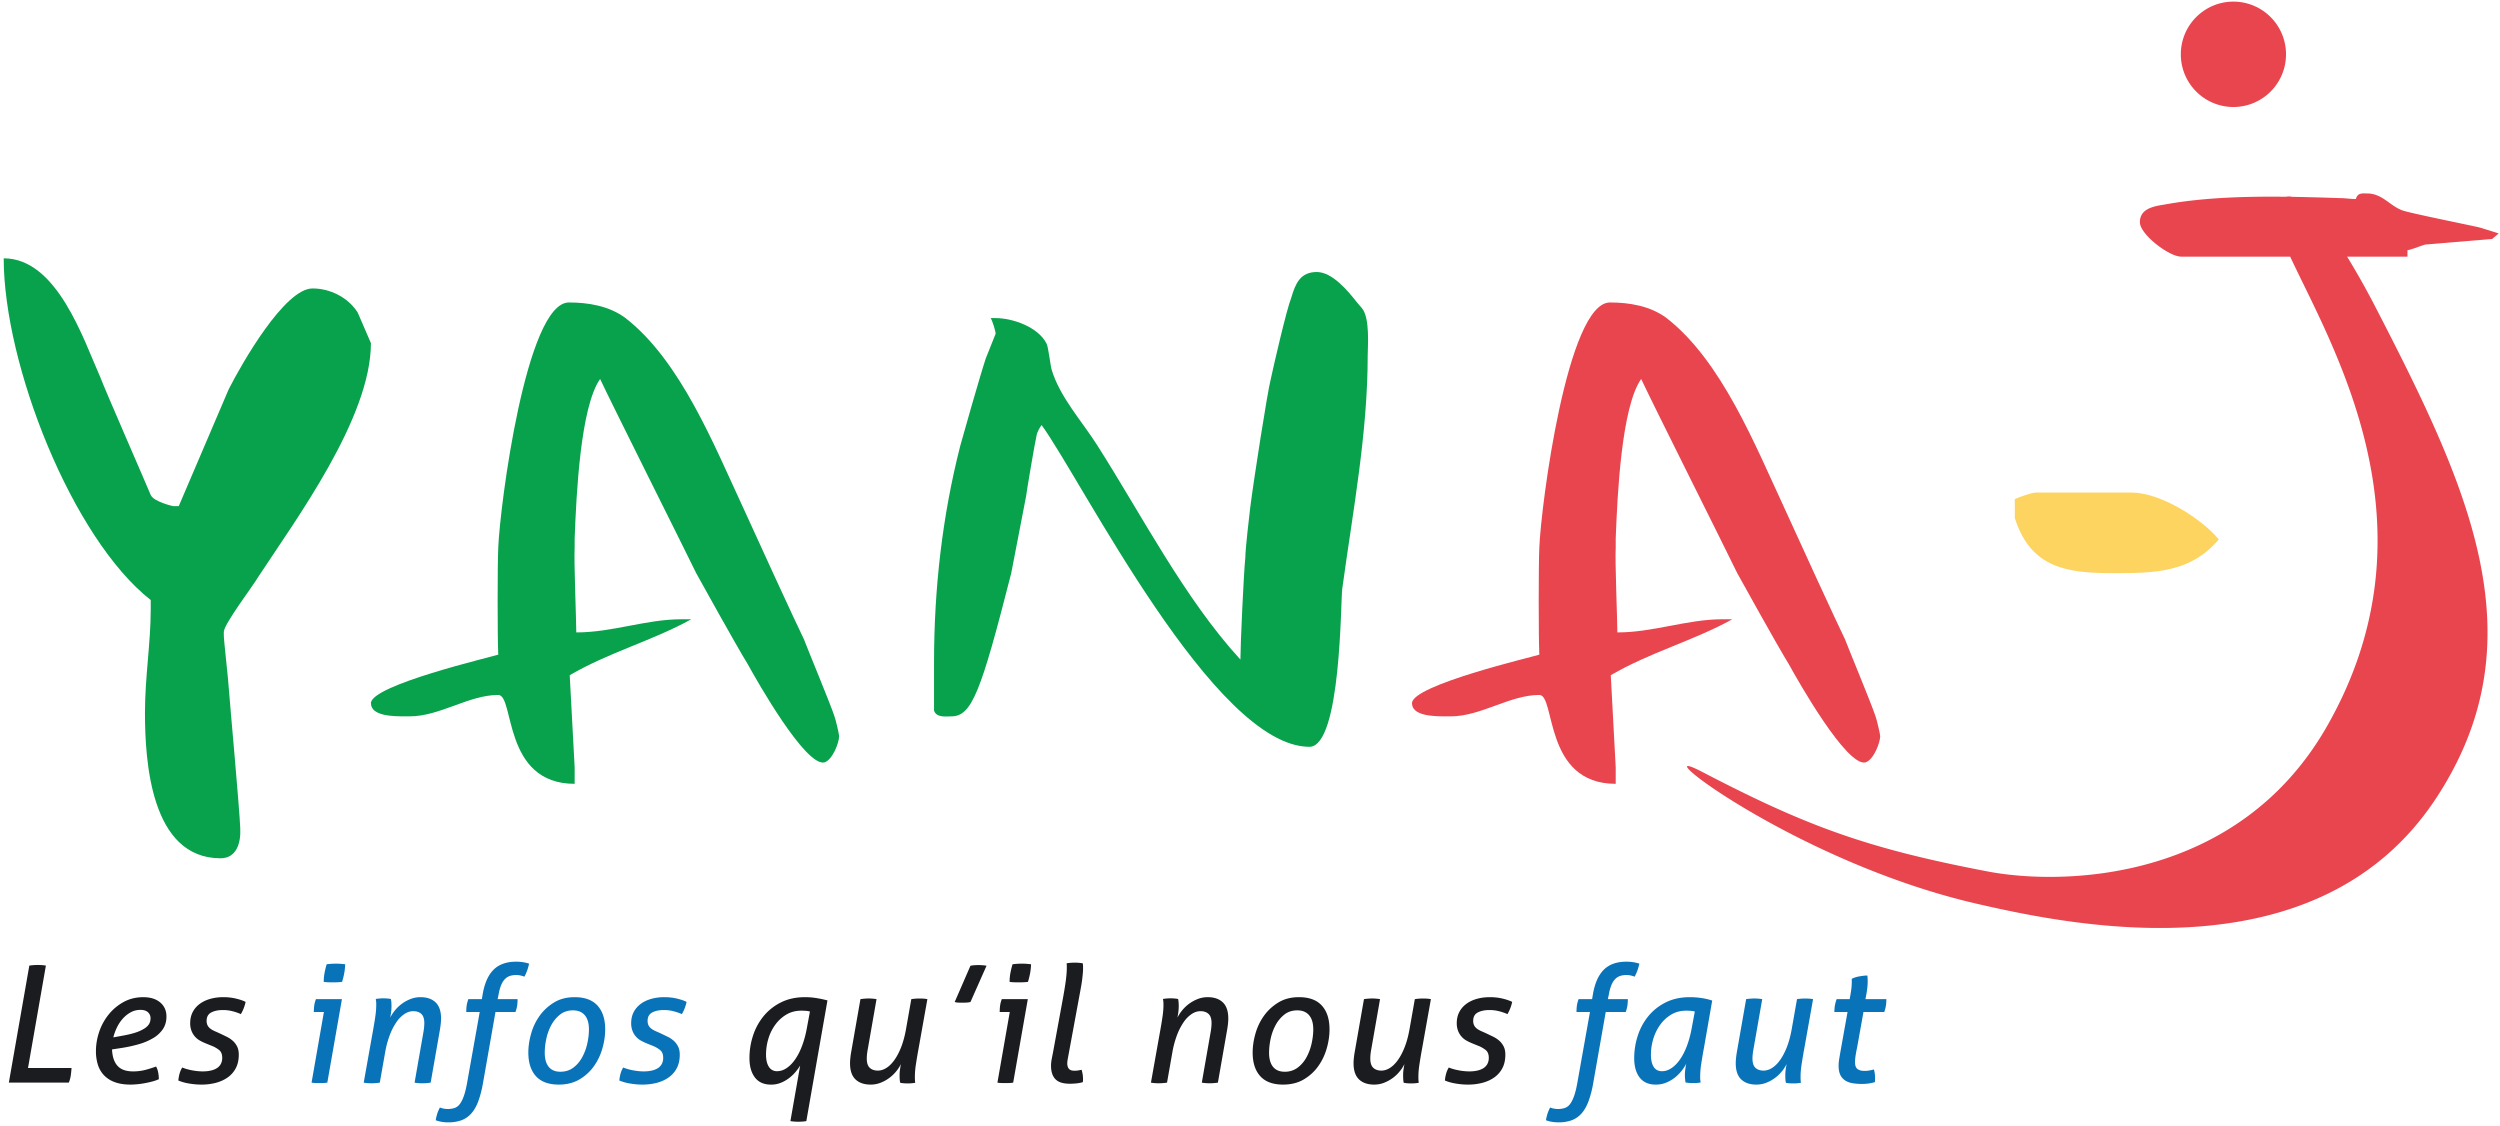 <svg xmlns="http://www.w3.org/2000/svg" width="191" height="86" viewBox="0 0 191 86"><g><g><g><g><path fill="#e8454f" d="M183.93 19.11c.216 0 1.076-.355 1.363-.426l5.107-.426.502-.426-1.363-.426c-.502-.142-5.537-1.136-6.039-1.349-.932-.355-1.506-1.278-2.653-1.278-.36 0-.718-.071-.861.426-.43 0-.79-.07-1.22-.07-1.17-.04-2.395-.077-3.644-.097a1.119 1.119 0 0 0-.472-.005c-3.128-.037-6.381.06-9.297.598-.933.142-1.865.355-1.865 1.349 0 .923 2.223 2.627 3.156 2.627h8.326c3.21 6.902 11.556 20.63 2.784 35.928-6.817 11.888-20.198 12.133-25.897 11.044-9.273-1.771-13.851-3.463-21.808-7.605-4.996-2.6 6.942 6.818 20.893 10.052 7.893 1.83 26.253 5.509 35.167-8.028 7.966-12.097 2.494-23.724-4.502-37.301a62.08 62.08 0 0 0-2.288-4.09h4.611z"/></g><g><path fill="#e8454f" d="M174.651 4.15a4.021 4.021 0 0 1-4.018 4.025 4.022 4.022 0 0 1-4.018-4.025c0-2.223 1.8-4.026 4.018-4.026a4.022 4.022 0 0 1 4.018 4.026"/></g><g><path fill="#09a24c" d="M11.516 46.567v-.723C5.49 41.109.283 27.824.283 19.735c4.079 0 6.087 6.182 7.404 9.141.314.855 3.452 8.024 3.829 8.945.25.525 1.702.846 1.702.846h.439l3.82-8.936c1.004-1.973 4.267-7.694 6.4-7.694 1.318 0 2.7.657 3.452 1.841l1.01 2.335c0 5.722-5.738 13.482-8.625 17.888-.376.657-2.614 3.584-2.614 4.176v.263c0 .395.377 3.683.377 4.012.126 1.644.816 9.141.879 10.72.062 1.183-.314 2.301-1.507 2.301-5.333 0-5.773-7.431-5.773-11.113 0-2.763.44-5.328.44-7.893"/></g><g><path fill="#09a24c" d="M31.29 54.73h-.314c-.879 0-2.636 0-2.636-1.005 0-1.383 9.162-3.52 9.727-3.71-.063-1.256-.063-6.914 0-8.172.125-3.206 2.133-18.734 5.396-18.734 1.444 0 3.075.252 4.33 1.195 4.205 3.269 6.777 9.744 8.974 14.459.878 1.949 4.142 9.052 4.644 10.058.313.818 2.008 4.904 2.322 5.846.125.315.376 1.446.376 1.572 0 .503-.502 1.823-1.13 2.011-1.443.315-5.145-6.223-5.836-7.48-1.004-1.635-3.702-6.538-3.953-6.978-1.067-2.2-6.275-12.573-7.342-14.836-1.506 2.137-1.82 8.864-1.945 12.196v.691c-.063 1.006.125 5.532.125 6.475 2.761 0 5.334-1.006 8.033-1.006h.753c-2.95 1.635-6.276 2.515-9.288 4.275l.377 7.04v1.258c-5.523 0-4.581-6.79-5.836-6.79-2.26 0-4.456 1.636-6.778 1.636"/></g><g><path fill="#09a24c" d="M79.203 33.23c-.125.502-.753 4.211-.815 4.714l-1.13 5.846c-2.322 9.116-3.012 10.94-4.58 10.94-.377 0-1.13.125-1.318-.44v-3.647c0-5.658.627-11.19 2.007-16.597.189-.691 1.507-5.343 1.946-6.663l.753-1.886c0-.189-.251-1.006-.377-1.195h.377c1.318 0 3.263.692 3.891 1.95.125.188.313 1.76.376 1.948.628 2.137 2.322 3.96 3.514 5.846 3.326 5.218 6.652 11.693 10.92 16.345 0-1.131.25-6.6.375-7.795 0-.629.315-3.332.377-3.835.251-2.012 1.318-8.864 1.569-9.807.188-.88 1.192-5.28 1.569-6.223.314-1.07.69-1.95 1.945-1.95 1.192 0 2.385 1.447 3.075 2.327l.377.44c.627.754.439 2.954.439 3.583 0 5.972-1.13 11.882-1.945 17.854-.126.754-.063 12.07-2.51 12.07-7.28 0-17.32-20.243-20.458-24.58-.125.126-.377.628-.377.754"/></g><g><path fill="#e8454f" d="M110.827 54.73h-.314c-.879 0-2.636 0-2.636-1.005 0-1.383 9.163-3.52 9.727-3.71-.062-1.256-.062-6.914 0-8.172.125-3.206 2.134-18.734 5.397-18.734 1.443 0 3.074.252 4.33 1.195 4.204 3.269 6.777 9.744 8.973 14.459.878 1.949 4.142 9.052 4.644 10.058.313.818 2.008 4.904 2.322 5.846.125.315.376 1.446.376 1.572 0 .503-.502 1.823-1.129 2.011-1.444.315-5.146-6.223-5.836-7.48-1.004-1.635-3.703-6.538-3.954-6.978-1.066-2.2-6.275-12.573-7.342-14.836-1.506 2.137-1.82 8.864-1.945 12.196v.691c-.063 1.006.126 5.532.126 6.475 2.76 0 5.333-1.006 8.032-1.006h.753c-2.95 1.635-6.276 2.515-9.288 4.275l.377 7.04v1.258c-5.523 0-4.581-6.79-5.836-6.79-2.26 0-4.456 1.636-6.777 1.636"/></g><g><path fill="#fed460" d="M155.584 37.63h7.261c2.185 0 5.315 1.948 6.672 3.583-2.125 2.514-4.841 2.577-7.97 2.577-3.542 0-6.376-.314-7.616-4.212v-1.446c.413-.189 1.299-.503 1.653-.503"/></g><g><path fill="#1b1c20" d="M2.24 73.772a4.423 4.423 0 0 1 .968-.037c.1.008.199.02.298.037L2.14 81.594h3.327c-.016.216-.037.41-.061.584a2.258 2.258 0 0 1-.15.535H.676z"/></g><g><path fill="#1b1c20" d="M8.559 80.176c.025.556.165.975.422 1.256.256.283.654.423 1.192.423.331 0 .645-.04.943-.118.298-.08.567-.164.807-.255.075.124.128.274.161.448.033.173.05.347.05.522a3.023 3.023 0 0 1-.453.162 7.058 7.058 0 0 1-1.148.217c-.199.02-.381.032-.547.032-.488 0-.9-.065-1.235-.194a2.125 2.125 0 0 1-.819-.534 2.061 2.061 0 0 1-.46-.809 3.442 3.442 0 0 1-.142-1.013c0-.505.085-1.005.254-1.499a4.26 4.26 0 0 1 .733-1.324c.319-.39.699-.704 1.142-.945.442-.24.937-.36 1.484-.36.546 0 .978.134 1.297.403.318.27.477.629.477 1.076 0 .365-.089.682-.266.952a2.3 2.3 0 0 1-.739.69 4.638 4.638 0 0 1-1.11.472 10.51 10.51 0 0 1-1.398.299zm.782-1.045c.422-.075.771-.159 1.049-.254a2.85 2.85 0 0 0 .664-.312c.165-.11.282-.23.348-.354.066-.124.099-.26.099-.41a.603.603 0 0 0-.199-.467c-.132-.12-.323-.18-.57-.18-.266 0-.51.06-.733.18-.224.12-.425.278-.602.473a2.849 2.849 0 0 0-.453.671c-.125.253-.22.513-.286.777z"/></g><g><path fill="#1b1c20" d="M15.723 79.716a4.228 4.228 0 0 1-.397-.186 1.437 1.437 0 0 1-.676-.727 1.575 1.575 0 0 1-.119-.641c0-.307.063-.583.186-.828.124-.244.299-.451.522-.621.223-.17.49-.3.8-.392a3.66 3.66 0 0 1 1.037-.137c.34 0 .662.038.968.112.306.075.546.158.72.25a3.076 3.076 0 0 1-.36.932 3.874 3.874 0 0 0-.583-.205 2.893 2.893 0 0 0-.795-.106c-.356 0-.651.062-.887.186-.236.125-.354.34-.354.647 0 .19.056.35.168.479.111.128.312.251.602.366l.273.125.49.236c.17.083.323.185.46.305.136.12.248.266.335.435.087.17.13.38.13.628 0 .398-.075.74-.224 1.027a1.99 1.99 0 0 1-.614.708c-.26.186-.563.326-.906.417a4.303 4.303 0 0 1-1.111.137c-.331 0-.656-.03-.975-.088a3.512 3.512 0 0 1-.788-.224 2.97 2.97 0 0 1 .093-.522c.045-.165.114-.323.205-.472.215.091.468.163.757.217.29.054.559.081.807.081.207 0 .402-.018.584-.056a1.51 1.51 0 0 0 .471-.174.887.887 0 0 0 .317-.317.957.957 0 0 0 .118-.498c0-.256-.075-.449-.223-.578a2.215 2.215 0 0 0-.634-.354z"/></g><g><path fill="#0973ba" d="M24.746 77.315h-.77c0-.165.01-.328.031-.485.02-.157.065-.323.13-.498h1.987l-1.117 6.38c-.091.017-.197.027-.317.031a8.495 8.495 0 0 1-.602 0 2.077 2.077 0 0 1-.285-.03zm.05-2.984c.04-.216.095-.436.16-.66a5.294 5.294 0 0 1 1.416 0 4.566 4.566 0 0 1-.074.69c-.042.22-.095.438-.162.653-.116.017-.24.027-.372.032a9.44 9.44 0 0 1-.683 0 2.584 2.584 0 0 1-.348-.032c0-.24.021-.468.063-.683z"/></g><g><path fill="#0973ba" d="M28.446 79.02c.091-.497.164-.925.217-1.281.054-.357.081-.667.081-.933a2.168 2.168 0 0 0-.037-.485 3.9 3.9 0 0 1 .596-.05 3.541 3.541 0 0 1 .558.05c.017.066.03.143.037.23a3.748 3.748 0 0 1-.018.79c-.02.14-.043.277-.068.41.082-.174.198-.354.347-.54a2.868 2.868 0 0 1 1.186-.878c.244-.099.503-.149.775-.149.497 0 .884.133 1.161.398.277.266.416.676.416 1.231 0 .125-.008.264-.025.417a6.68 6.68 0 0 1-.062.442l-.707 4.041a4.404 4.404 0 0 1-.633.05c-.092 0-.193-.004-.305-.013a2.345 2.345 0 0 1-.291-.037l.67-3.83a4.29 4.29 0 0 0 .074-.709c0-.332-.076-.568-.23-.71-.152-.14-.357-.21-.614-.21-.223 0-.442.068-.658.205a2.26 2.26 0 0 0-.608.603 4.52 4.52 0 0 0-.515.983 7.09 7.09 0 0 0-.366 1.343l-.41 2.325a4.43 4.43 0 0 1-.633.05 4.17 4.17 0 0 1-.304-.013 2.353 2.353 0 0 1-.292-.037z"/></g><g><path fill="#0973ba" d="M36.651 77.315h-1.03c0-.165.01-.325.03-.479.021-.153.065-.32.131-.503h1.03l.062-.36c.141-.838.416-1.464.826-1.879.41-.414.987-.621 1.731-.621a3.136 3.136 0 0 1 .994.15c-.05.215-.102.395-.155.54a4.035 4.035 0 0 1-.205.454 2.81 2.81 0 0 0-.286-.087 1.408 1.408 0 0 0-.348-.038c-.173 0-.33.024-.47.069a.942.942 0 0 0-.38.236c-.111.112-.209.266-.291.46a3.284 3.284 0 0 0-.199.74 1.32 1.32 0 0 0-.037.168c-.008.054-.02.11-.037.168h1.527c0 .174-.011.335-.031.485-.021.15-.065.315-.13.497h-1.528L36.9 82.75a7.988 7.988 0 0 1-.366 1.405c-.145.381-.325.69-.54.927a1.874 1.874 0 0 1-.75.51 2.937 2.937 0 0 1-1 .155c-.182 0-.356-.014-.522-.043a2.23 2.23 0 0 1-.434-.119c.033-.19.074-.362.124-.516.05-.153.116-.304.198-.453a1.707 1.707 0 0 0 1.111.037.843.843 0 0 0 .404-.298c.116-.15.221-.36.316-.629.096-.27.18-.62.255-1.05z"/></g><g><path fill="#0973ba" d="M42.686 82.863c-.77 0-1.348-.213-1.738-.641-.388-.427-.583-1.03-.583-1.81 0-.455.07-.934.211-1.436a4.34 4.34 0 0 1 .652-1.368c.293-.41.662-.75 1.104-1.02.443-.269.967-.404 1.57-.404.779 0 1.362.216 1.751.647.39.431.584 1.037.584 1.816 0 .464-.07.945-.211 1.442a4.444 4.444 0 0 1-.646 1.362c-.29.41-.658.748-1.105 1.014-.447.265-.976.398-1.589.398m.125-.983c.388 0 .722-.106.999-.317.277-.211.503-.479.676-.802a4.04 4.04 0 0 0 .386-1.05c.082-.378.123-.733.123-1.064 0-.472-.105-.834-.316-1.082-.211-.249-.511-.373-.9-.373-.39 0-.72.107-.993.323a2.555 2.555 0 0 0-.67.809c-.175.323-.3.673-.38 1.05a5.171 5.171 0 0 0-.117 1.051c0 .473.101.833.304 1.082.202.249.499.373.888.373"/></g><g><path fill="#0973ba" d="M49.413 79.716a4.228 4.228 0 0 1-.397-.186 1.437 1.437 0 0 1-.676-.727 1.575 1.575 0 0 1-.118-.641c0-.307.062-.583.186-.828.124-.244.298-.451.521-.621.224-.17.49-.3.801-.392a3.66 3.66 0 0 1 1.037-.137c.339 0 .662.038.968.112.306.075.546.158.72.25a3.076 3.076 0 0 1-.36.932 3.874 3.874 0 0 0-.584-.205 2.893 2.893 0 0 0-.794-.106c-.356 0-.652.062-.888.186-.236.125-.353.34-.353.647 0 .19.055.35.167.479.112.128.313.251.602.366l.273.125.49.236c.17.083.323.185.46.305.136.12.248.266.335.435.087.17.13.38.13.628 0 .398-.074.74-.223 1.027a1.99 1.99 0 0 1-.614.708c-.261.186-.563.326-.907.417a4.303 4.303 0 0 1-1.11.137c-.332 0-.657-.03-.975-.088a3.512 3.512 0 0 1-.788-.224 2.97 2.97 0 0 1 .093-.522c.045-.165.113-.323.204-.472.216.091.468.163.758.217.29.054.558.081.807.081.207 0 .401-.018.583-.056a1.51 1.51 0 0 0 .472-.174.887.887 0 0 0 .316-.317.957.957 0 0 0 .118-.498c0-.256-.074-.449-.223-.578a2.215 2.215 0 0 0-.633-.354z"/></g><g><path fill="#1b1c20" d="M61.132 81.409c-.1.167-.222.334-.366.504a3.15 3.15 0 0 1-.497.467c-.186.14-.393.257-.62.348a1.964 1.964 0 0 1-.74.137c-.545 0-.957-.182-1.234-.548-.278-.364-.416-.858-.416-1.48 0-.589.09-1.161.273-1.717a4.575 4.575 0 0 1 .807-1.487 4.018 4.018 0 0 1 1.328-1.05c.53-.266 1.142-.399 1.837-.399.307 0 .609.025.906.075.299.05.567.108.808.174l-1.614 9.219a3.088 3.088 0 0 1-.31.037 4.736 4.736 0 0 1-.299.012c-.09 0-.192-.004-.304-.012a3.12 3.12 0 0 1-.304-.037zm.748-4.13a1.613 1.613 0 0 0-.304-.05 5 5 0 0 0-.367-.013c-.414 0-.785.096-1.112.286-.328.19-.609.444-.845.758a3.488 3.488 0 0 0-.54 1.075 4.15 4.15 0 0 0-.187 1.237c0 .397.072.708.217.932a.703.703 0 0 0 .628.335c.257 0 .505-.082.746-.248.24-.166.46-.395.658-.69.2-.294.371-.638.516-1.032.145-.393.259-.814.342-1.26z"/></g><g><path fill="#1b1c20" d="M65.738 76.334a4.44 4.44 0 0 1 .633-.05 3.73 3.73 0 0 1 .596.05l-.67 3.83c-.05.265-.075.502-.075.71 0 .331.076.567.23.708.153.141.357.212.614.212.224 0 .443-.069.658-.206.215-.137.418-.337.608-.603.19-.265.362-.593.516-.982.152-.39.274-.838.366-1.344l.41-2.325a4.2 4.2 0 0 1 .937-.037c.111.008.208.02.291.037l-.658 3.693a42.65 42.65 0 0 0-.217 1.281 6.31 6.31 0 0 0-.08.933 3.834 3.834 0 0 0 .024.485 3.509 3.509 0 0 1-.863.037 2.41 2.41 0 0 1-.279-.037c-.033-.108-.05-.298-.05-.571 0-.158.01-.308.031-.448.021-.142.044-.278.069-.411a2.791 2.791 0 0 1-.348.541 2.878 2.878 0 0 1-1.185.877c-.244.099-.503.149-.776.149-.497 0-.884-.132-1.161-.398-.278-.266-.416-.676-.416-1.23 0-.126.008-.264.025-.418.016-.153.037-.3.062-.441z"/></g><g><path fill="#1b1c20" d="M74.143 73.782c.19-.033.393-.05.608-.05.108 0 .215.005.323.013.107.008.207.02.298.037l-1.229 2.773c-.116.025-.225.04-.33.044a6.745 6.745 0 0 1-.595 0 1.208 1.208 0 0 1-.28-.044z"/></g><g><path fill="#1b1c20" d="M77.147 77.315h-.77c0-.165.01-.328.031-.485.02-.157.064-.323.13-.498h1.987l-1.118 6.38c-.09.017-.196.027-.316.031a8.508 8.508 0 0 1-.602 0 2.077 2.077 0 0 1-.286-.03zm.05-2.984c.04-.216.095-.436.16-.66a5.273 5.273 0 0 1 1.416 0 4.566 4.566 0 0 1-.074.69c-.042.22-.096.438-.162.653-.116.017-.24.027-.372.032a9.44 9.44 0 0 1-.683 0 2.584 2.584 0 0 1-.348-.032c0-.24.021-.468.063-.683z"/></g><g><path fill="#1b1c20" d="M81.23 76.157c.083-.464.147-.864.193-1.2a8.82 8.82 0 0 0 .08-.902v-.236a2.59 2.59 0 0 0-.012-.224c.09-.017.2-.029.329-.037a3.712 3.712 0 0 1 .9.037c.016.075.025.15.025.224v.236c0 .092-.007.201-.019.33s-.027.263-.043.404c-.017.14-.038.286-.062.435-.026.15-.05.29-.075.423l-.968 5.248c-.025.141-.038.253-.038.336a.75.75 0 0 0 .056.317.408.408 0 0 0 .143.174.45.45 0 0 0 .192.069 1.54 1.54 0 0 0 .46-.012c.095-.017.175-.034.242-.05a2.369 2.369 0 0 1 .105.864.574.574 0 0 0-.006.08 2.305 2.305 0 0 1-.453.094c-.178.02-.353.031-.528.031-.215 0-.412-.02-.589-.063a1.073 1.073 0 0 1-.46-.223 1.046 1.046 0 0 1-.297-.43c-.07-.177-.106-.399-.106-.665 0-.157.017-.323.05-.497s.066-.344.1-.51z"/></g><g><path fill="#1b1c20" d="M88.59 79.02c.092-.497.164-.925.217-1.281.054-.357.081-.667.081-.933a2.168 2.168 0 0 0-.037-.485 3.9 3.9 0 0 1 .596-.05 3.541 3.541 0 0 1 .558.05c.017.066.03.143.038.23a3.748 3.748 0 0 1-.019.79 9.51 9.51 0 0 1-.069.41c.084-.174.2-.354.348-.54a2.868 2.868 0 0 1 1.186-.878c.244-.099.503-.149.776-.149.497 0 .883.133 1.16.398.278.266.416.676.416 1.231 0 .125-.008.264-.024.417a6.68 6.68 0 0 1-.063.442l-.707 4.041a4.404 4.404 0 0 1-.633.05c-.091 0-.193-.004-.304-.013a2.345 2.345 0 0 1-.292-.037l.67-3.83a4.29 4.29 0 0 0 .075-.709c0-.332-.077-.568-.23-.71-.153-.14-.358-.21-.614-.21-.224 0-.443.068-.658.205a2.26 2.26 0 0 0-.609.603 4.52 4.52 0 0 0-.515.983 7.09 7.09 0 0 0-.366 1.343l-.41 2.325a4.43 4.43 0 0 1-.633.05 4.17 4.17 0 0 1-.304-.013 2.353 2.353 0 0 1-.292-.037z"/></g><g><path fill="#1b1c20" d="M98.025 82.863c-.77 0-1.349-.213-1.738-.641-.39-.427-.584-1.03-.584-1.81 0-.455.07-.934.211-1.436.141-.501.359-.957.652-1.368.294-.41.662-.75 1.105-1.02.442-.269.966-.404 1.57-.404.778 0 1.362.216 1.75.647.39.431.584 1.037.584 1.816 0 .464-.07.945-.21 1.442-.142.498-.357.952-.647 1.362-.29.41-.657.748-1.105 1.014-.446.265-.976.398-1.588.398m.124-.983a1.6 1.6 0 0 0 .999-.317c.277-.211.503-.479.677-.802a4.04 4.04 0 0 0 .385-1.05c.083-.378.124-.733.124-1.064 0-.472-.106-.834-.317-1.082-.21-.249-.51-.373-.9-.373-.389 0-.72.107-.993.323a2.551 2.551 0 0 0-.67.809c-.174.323-.3.673-.379 1.05a5.149 5.149 0 0 0-.118 1.051c0 .473.102.833.304 1.082.203.249.499.373.888.373"/></g><g><path fill="#1b1c20" d="M104.207 76.334a4.432 4.432 0 0 1 .633-.05 3.721 3.721 0 0 1 .595.05l-.67 3.83c-.05.265-.074.502-.074.71 0 .331.076.567.23.708.153.141.357.212.614.212.223 0 .443-.069.658-.206.215-.137.418-.337.608-.603.19-.265.362-.593.515-.982.153-.39.275-.838.367-1.344l.41-2.325a4.205 4.205 0 0 1 .937-.037c.112.008.209.02.291.037l-.658 3.693a41.74 41.74 0 0 0-.217 1.281c-.054.357-.08.668-.08.933a3.834 3.834 0 0 0 .024.485 3.509 3.509 0 0 1-.863.037 2.417 2.417 0 0 1-.28-.037c-.032-.108-.048-.298-.048-.571 0-.158.01-.308.03-.448.021-.142.044-.278.069-.411a2.793 2.793 0 0 1-.348.541 2.867 2.867 0 0 1-1.185.877c-.244.099-.503.149-.776.149-.497 0-.884-.132-1.161-.398s-.416-.676-.416-1.23c0-.126.008-.264.025-.418.016-.153.037-.3.062-.441z"/></g><g><path fill="#1b1c20" d="M112.489 79.716a4.228 4.228 0 0 1-.398-.186 1.448 1.448 0 0 1-.676-.727 1.575 1.575 0 0 1-.118-.641c0-.307.062-.583.186-.828.124-.244.298-.451.522-.621.223-.17.49-.3.8-.392.31-.091.656-.137 1.037-.137.34 0 .662.038.968.112.306.075.546.158.72.25a3.076 3.076 0 0 1-.36.932 3.896 3.896 0 0 0-.583-.205 2.898 2.898 0 0 0-.795-.106c-.356 0-.652.062-.888.186-.236.125-.353.34-.353.647 0 .19.056.35.167.479.112.128.313.251.602.366l.274.125.49.236c.17.083.322.185.46.305.135.12.247.266.334.435.087.17.13.38.13.628 0 .398-.074.74-.223 1.027a1.99 1.99 0 0 1-.614.708c-.26.186-.563.326-.907.417a4.303 4.303 0 0 1-1.11.137c-.332 0-.657-.03-.975-.088a3.516 3.516 0 0 1-.789-.224c.017-.182.048-.356.094-.522.045-.165.114-.323.204-.472.215.091.468.163.758.217a4.4 4.4 0 0 0 .806.081c.208 0 .402-.018.585-.056a1.51 1.51 0 0 0 .47-.174.893.893 0 0 0 .317-.317.964.964 0 0 0 .119-.498c0-.256-.075-.449-.224-.578a2.213 2.213 0 0 0-.634-.354z"/></g><g><path fill="#0973ba" d="M121.474 77.315h-1.03c0-.165.01-.325.03-.479.02-.153.065-.32.13-.503h1.032l.061-.36c.141-.838.416-1.464.826-1.879.41-.414.987-.621 1.731-.621a3.136 3.136 0 0 1 .994.15c-.05.215-.102.395-.155.54a3.971 3.971 0 0 1-.205.454 2.765 2.765 0 0 0-.286-.087 1.403 1.403 0 0 0-.348-.038c-.173 0-.33.024-.471.069a.941.941 0 0 0-.379.236 1.43 1.43 0 0 0-.291.46 3.302 3.302 0 0 0-.199.74 1.32 1.32 0 0 0-.037.168c-.008.054-.02.11-.037.168h1.527c0 .174-.012.335-.031.485-.022.15-.065.315-.13.497h-1.528l-.956 5.435a7.956 7.956 0 0 1-.366 1.405c-.145.381-.325.69-.54.927a1.874 1.874 0 0 1-.75.51 2.936 2.936 0 0 1-1 .155c-.183 0-.356-.014-.522-.043a2.234 2.234 0 0 1-.434-.119 3.74 3.74 0 0 1 .124-.516c.05-.153.115-.304.198-.453a1.707 1.707 0 0 0 1.111.037.84.84 0 0 0 .404-.298c.116-.15.221-.36.316-.629.096-.27.18-.62.255-1.05z"/></g><g><path fill="#0973ba" d="M130.192 80.002c-.091.497-.164.925-.218 1.281a6.41 6.41 0 0 0-.08.933 2.11 2.11 0 0 0 .038.485c-.093.016-.192.029-.299.037a3.44 3.44 0 0 1-.857-.038 2.88 2.88 0 0 1-.037-.28 3.028 3.028 0 0 1 .019-.727c.02-.157.044-.298.068-.422a3.152 3.152 0 0 1-.36.553 3.19 3.19 0 0 1-.515.51 2.71 2.71 0 0 1-.658.379c-.244.1-.507.15-.789.15-.546 0-.957-.18-1.235-.541-.277-.36-.416-.852-.416-1.474 0-.589.091-1.163.274-1.723a4.56 4.56 0 0 1 .807-1.492 4.02 4.02 0 0 1 1.328-1.05c.53-.266 1.146-.399 1.85-.399.297 0 .597.023.9.069.302.045.569.11.8.192zm-.708-2.724a1.877 1.877 0 0 0-.31-.049 4.742 4.742 0 0 0-.36-.013c-.414 0-.785.096-1.112.286a2.79 2.79 0 0 0-.843.764c-.236.32-.416.68-.54 1.081a4.181 4.181 0 0 0-.187 1.237c0 .398.07.706.211.926.141.22.352.33.633.33.257 0 .505-.083.745-.249.24-.166.46-.395.658-.69.199-.294.37-.638.515-1.032.145-.393.259-.814.342-1.26z"/></g><g><path fill="#0973ba" d="M133.405 76.334a4.432 4.432 0 0 1 .633-.05 3.721 3.721 0 0 1 .596.05l-.67 3.83c-.05.265-.075.502-.075.71 0 .331.076.567.23.708.153.141.357.212.614.212.224 0 .443-.069.658-.206.215-.137.418-.337.608-.603.19-.265.362-.593.516-.982.152-.39.274-.838.366-1.344l.41-2.325a4.206 4.206 0 0 1 .937-.037c.112.008.209.02.291.037l-.657 3.693a41.74 41.74 0 0 0-.218 1.281c-.054.357-.08.668-.08.933a3.834 3.834 0 0 0 .024.485 3.509 3.509 0 0 1-.863.037 2.417 2.417 0 0 1-.279-.037c-.033-.108-.049-.298-.049-.571 0-.158.01-.308.03-.448.021-.142.045-.278.069-.411a2.793 2.793 0 0 1-.348.541 2.867 2.867 0 0 1-1.185.877c-.244.099-.503.149-.776.149-.497 0-.884-.132-1.161-.398s-.415-.676-.415-1.23c0-.126.007-.264.024-.418.017-.153.038-.3.062-.441z"/></g><g><path fill="#0973ba" d="M141.153 77.315h-1.006c0-.165.013-.325.037-.479a2.92 2.92 0 0 1 .137-.503h.993c.042-.216.079-.435.112-.659.033-.224.05-.456.05-.697v-.199a2.2 2.2 0 0 1 .596-.186c.232-.041.43-.062.596-.062a4.374 4.374 0 0 1 .024.46c0 .257-.033.576-.099.957l-.074.386h1.6c0 .183-.012.35-.036.503a2.874 2.874 0 0 1-.124.48h-1.59l-.483 2.698c-.042.19-.08.388-.112.59-.033.204-.05.388-.05.554 0 .249.064.421.192.516.128.095.3.143.516.143.14 0 .268-.01.384-.031a3.44 3.44 0 0 0 .348-.08 1.976 1.976 0 0 1 .087.596v.181c0 .062-.004.126-.012.193a3.443 3.443 0 0 1-.981.136c-.265 0-.507-.019-.726-.056a1.464 1.464 0 0 1-.565-.21 1.045 1.045 0 0 1-.367-.424c-.086-.178-.13-.412-.13-.702 0-.158.015-.326.044-.504.029-.179.06-.363.093-.554z"/></g></g></g></g></svg>